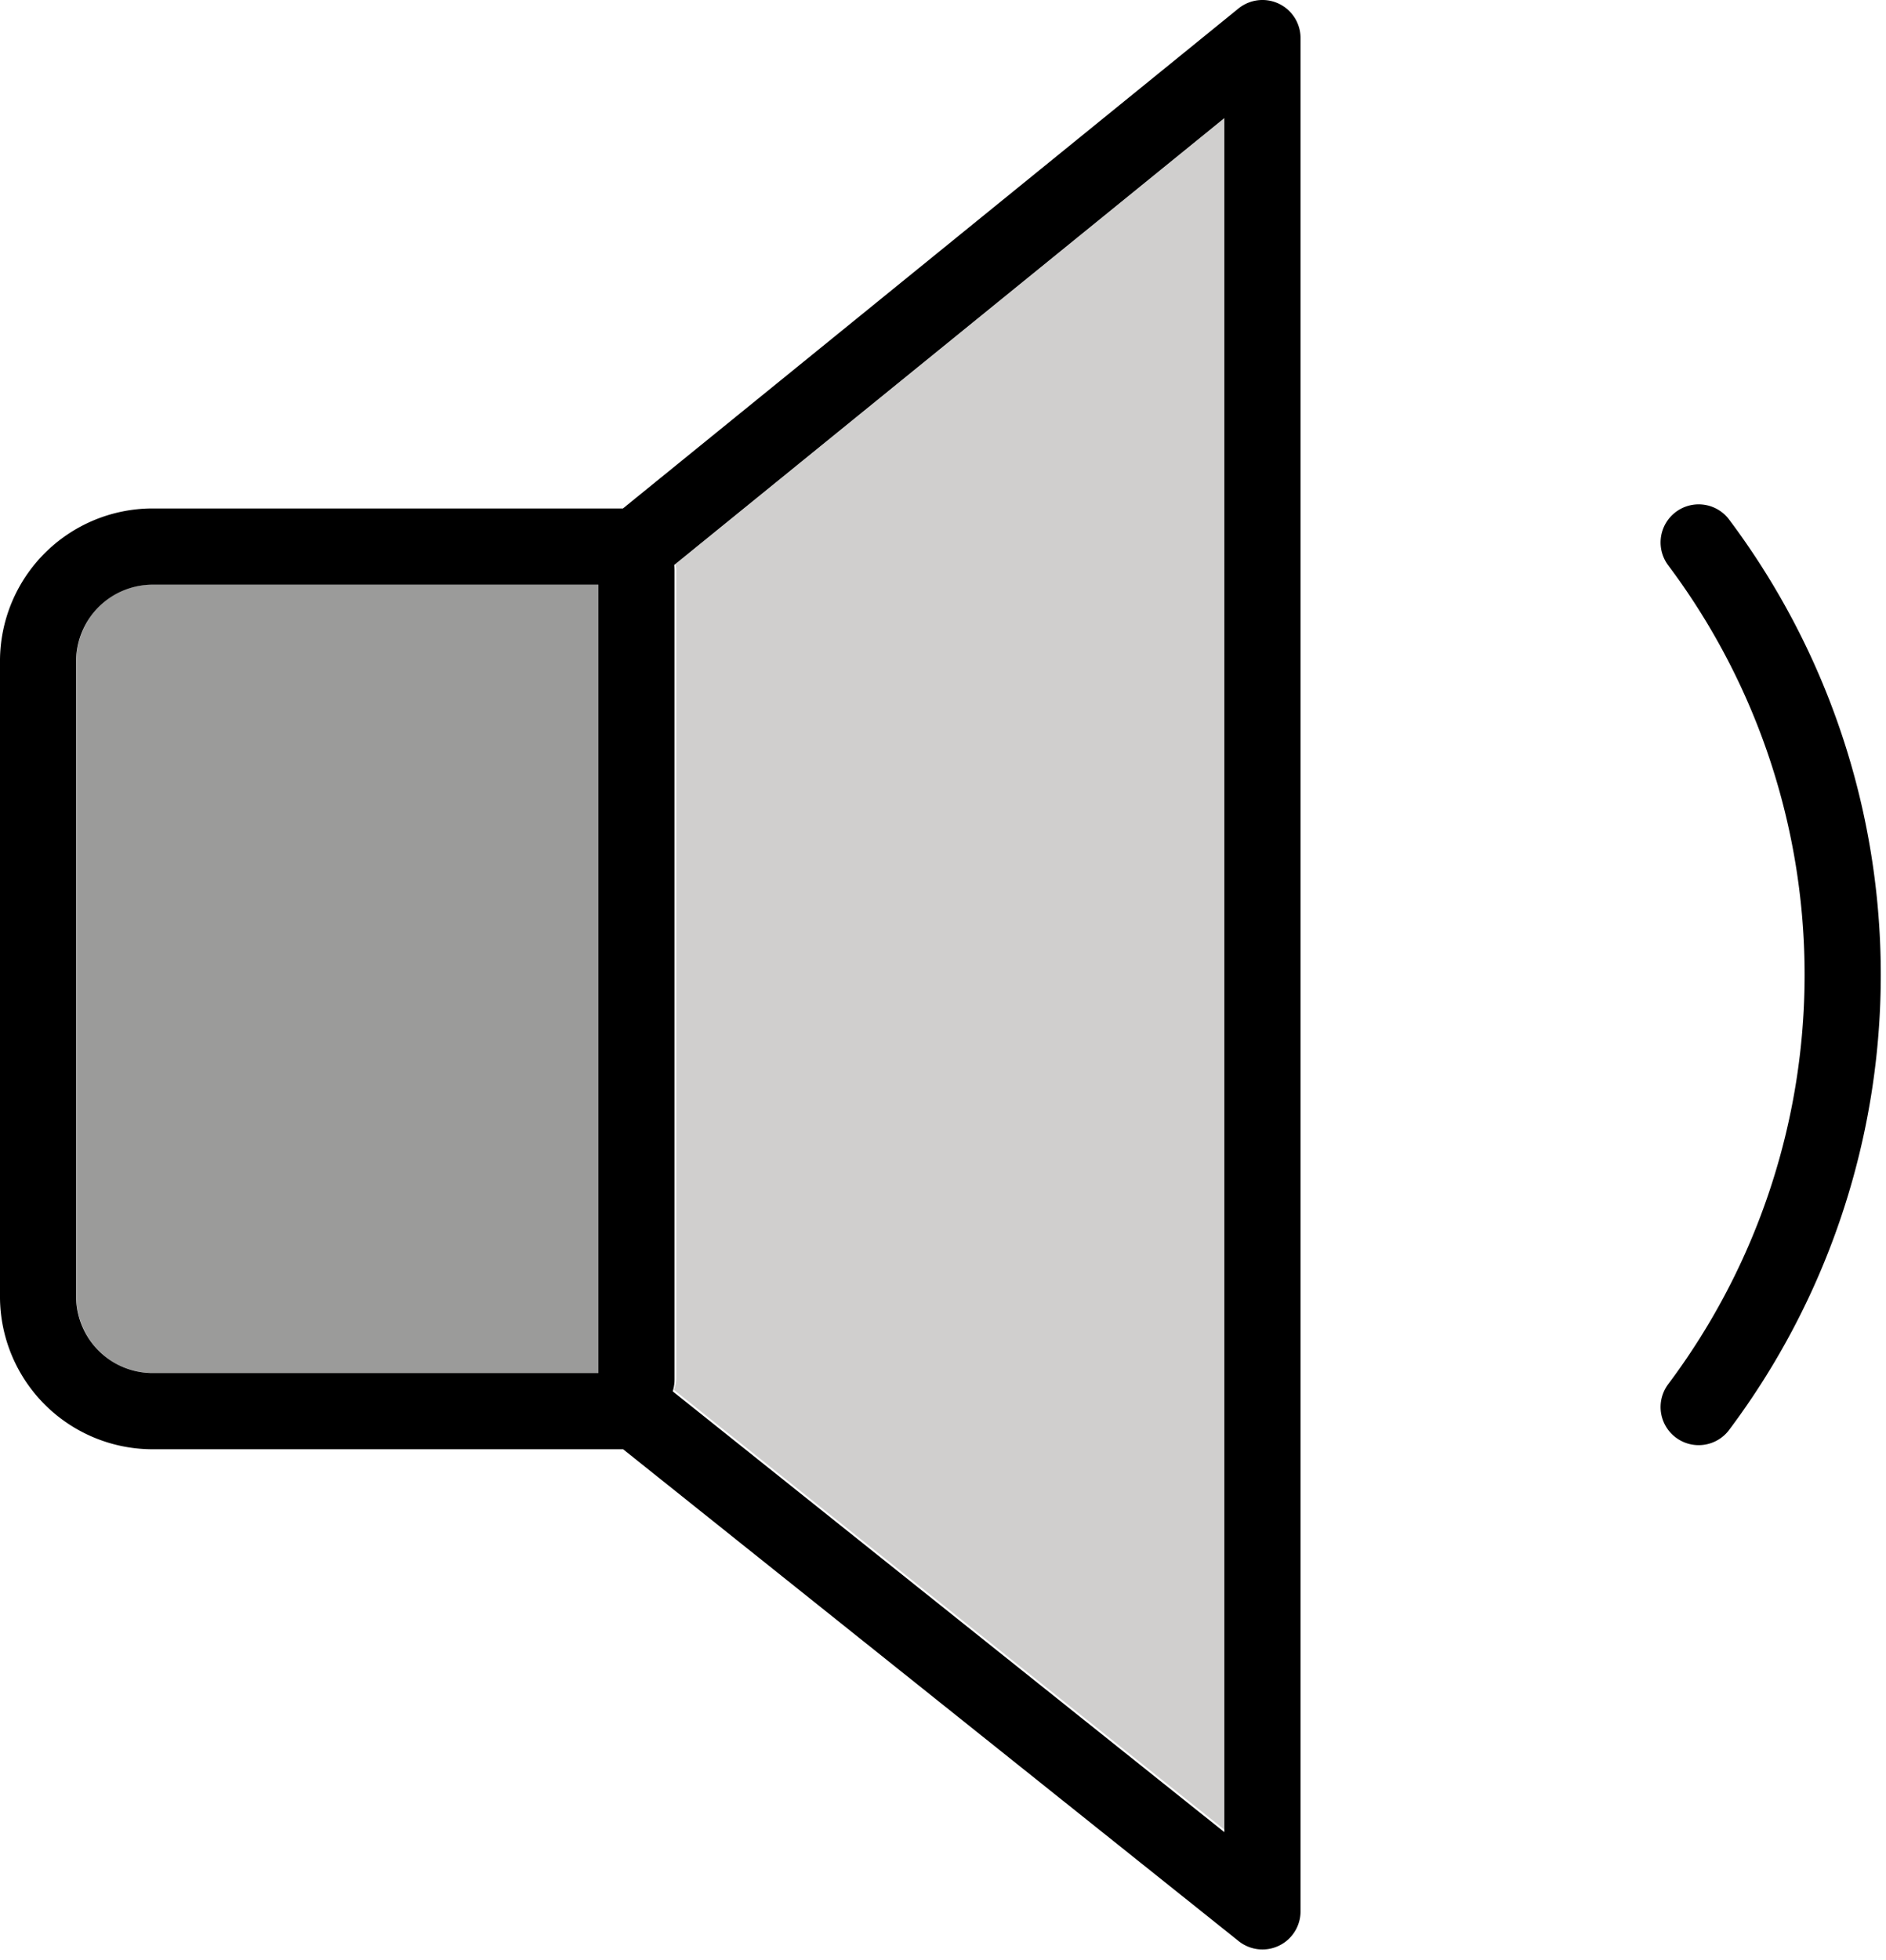 <svg xmlns="http://www.w3.org/2000/svg" xmlns:xlink="http://www.w3.org/1999/xlink" viewBox="0 0 103.167 107.167" fill="#fff" fill-rule="evenodd" stroke="#000" stroke-linecap="round" stroke-linejoin="round"><use xlink:href="#A" x="2.083" y="2.083"/><symbol id="A" overflow="visible"><g stroke="none" fill-rule="nonzero"><path d="M2.1 68.823V34.046a4.17 4.17 0 0 1 4.167-4.167h24.396v43.11H6.267A4.17 4.17 0 0 1 2.1 68.827z" fill="#9b9b9a"/><path d="M64.991 98.038L34.783 73.913c.075-.2.117-.41.125-.625V29.017a2.2 2.2 0 0 0-.05-.244L64.983 4.315l.008 93.721z" fill="#d0cfce"/></g><g fill="none" stroke-width="4.167"><path d="M66.975 0L32.733 27.802H6.25A6.27 6.27 0 0 0 0 34.052v34.775a6.27 6.27 0 0 0 6.25 6.25h26.483l34.242 27.35V0z"/><path d="M32.733 29.079V73.35"/><path d="M90.837 27.577a39.4 39.4 0 0 1 0 47.275" stroke-miterlimit="10" stroke-linejoin="miter"/></g></symbol></svg>